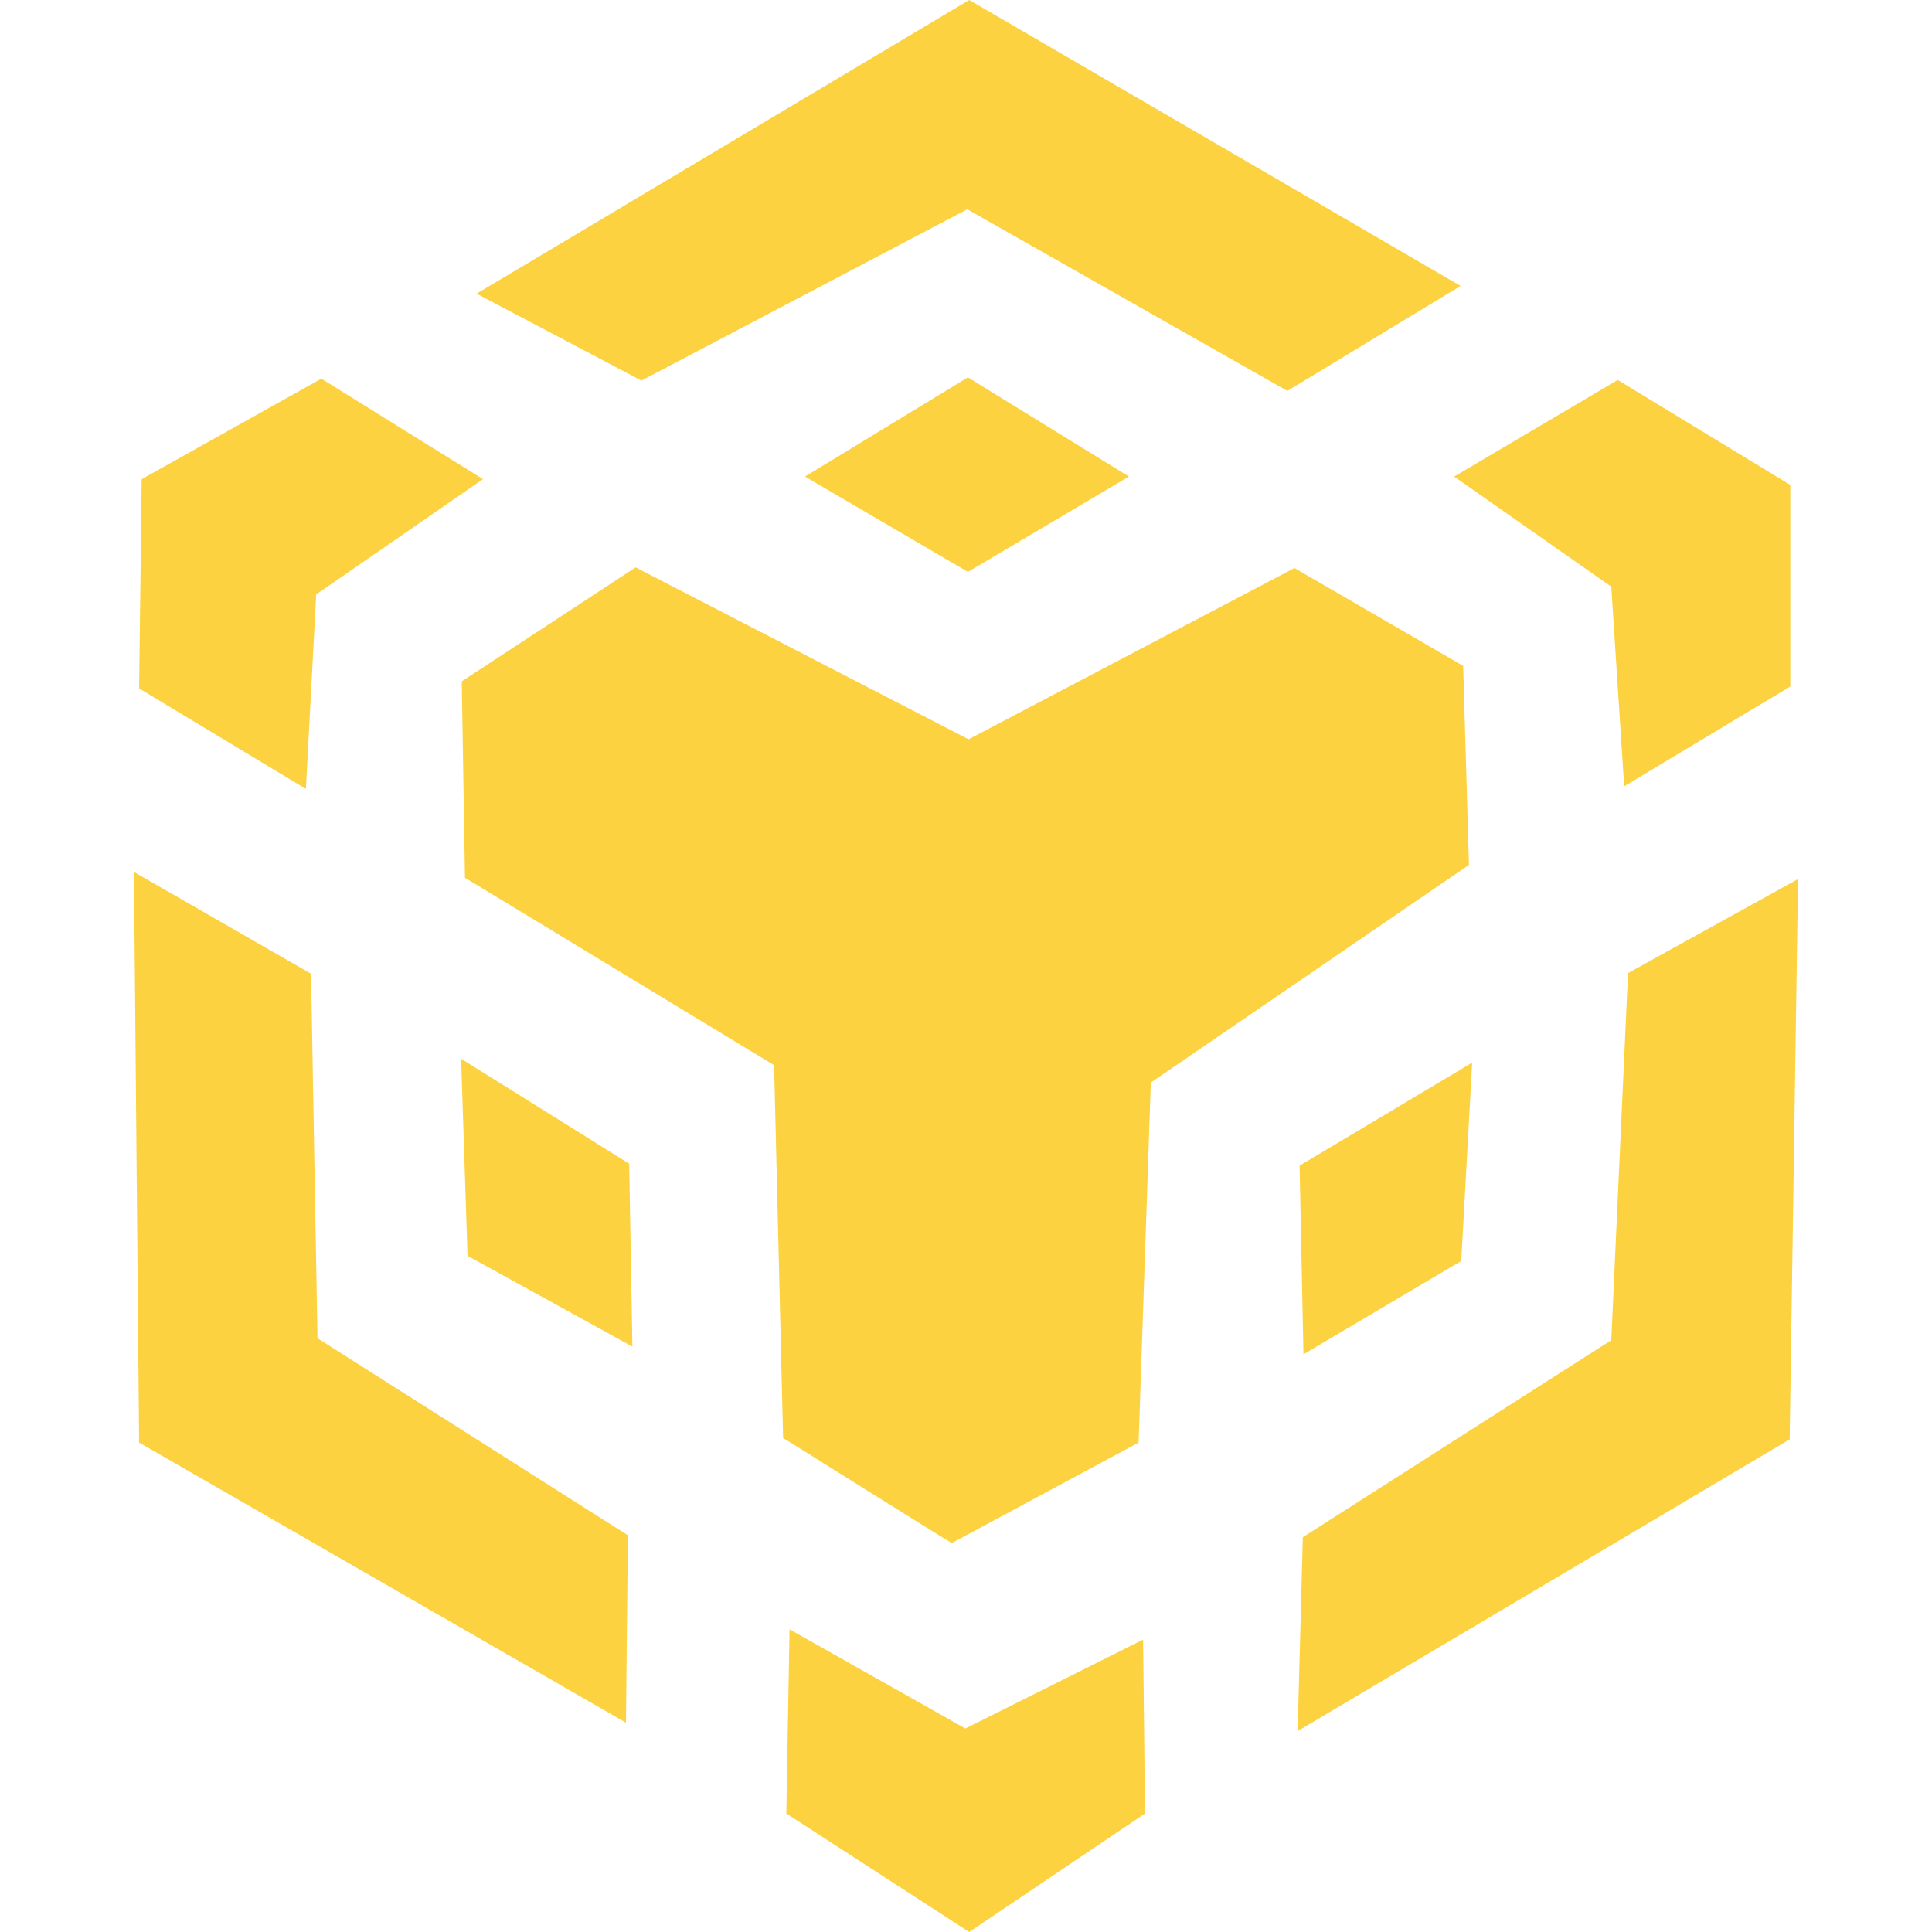 <svg xmlns="http://www.w3.org/2000/svg" width="30" height="30" shape-rendering="geometricPrecision" image-rendering="optimizeQuality" fill-rule="evenodd" fill="#fcd240" xmlns:v="https://vecta.io/nano"><path d="M7.22 13.63l4.8 2.91.14 5.79c.01 0 2.52 1.58 2.62 1.63l2.9-1.56.19-5.59 4.94-3.38-.09-3.09-2.62-1.52-5.06 2.66-5.17-2.67-2.7 1.77.05 3.05zm.18-9.07l2.56 1.35 5.06-2.66 4.97 2.82 2.69-1.63L15.05 0zm12.75 22.32l7.64-4.53.13-8.7-2.64 1.46-.26 5.7-4.79 3.06zM2.16 22.4l7.56 4.35.03-2.91-4.82-3.06-.1-5.66-2.75-1.58zm0-11.71l2.59 1.56.16-3.02L7.5 7.44 4.99 5.88 2.2 7.44zM15.05 30l2.73-1.84-.03-2.7-2.76 1.38-2.73-1.54-.05 2.86zm7.53-22.6l2.44 1.71.2 3.1 2.58-1.55V7.53L25.12 5.9zm-2.34 13.63l2.45-1.45.17-3.08-2.68 1.6zM12.5 7.4l2.53 1.48 2.5-1.48-2.5-1.54zm-5.34 9.04l.1 3.06 2.56 1.41-.05-2.84z"/></svg>
